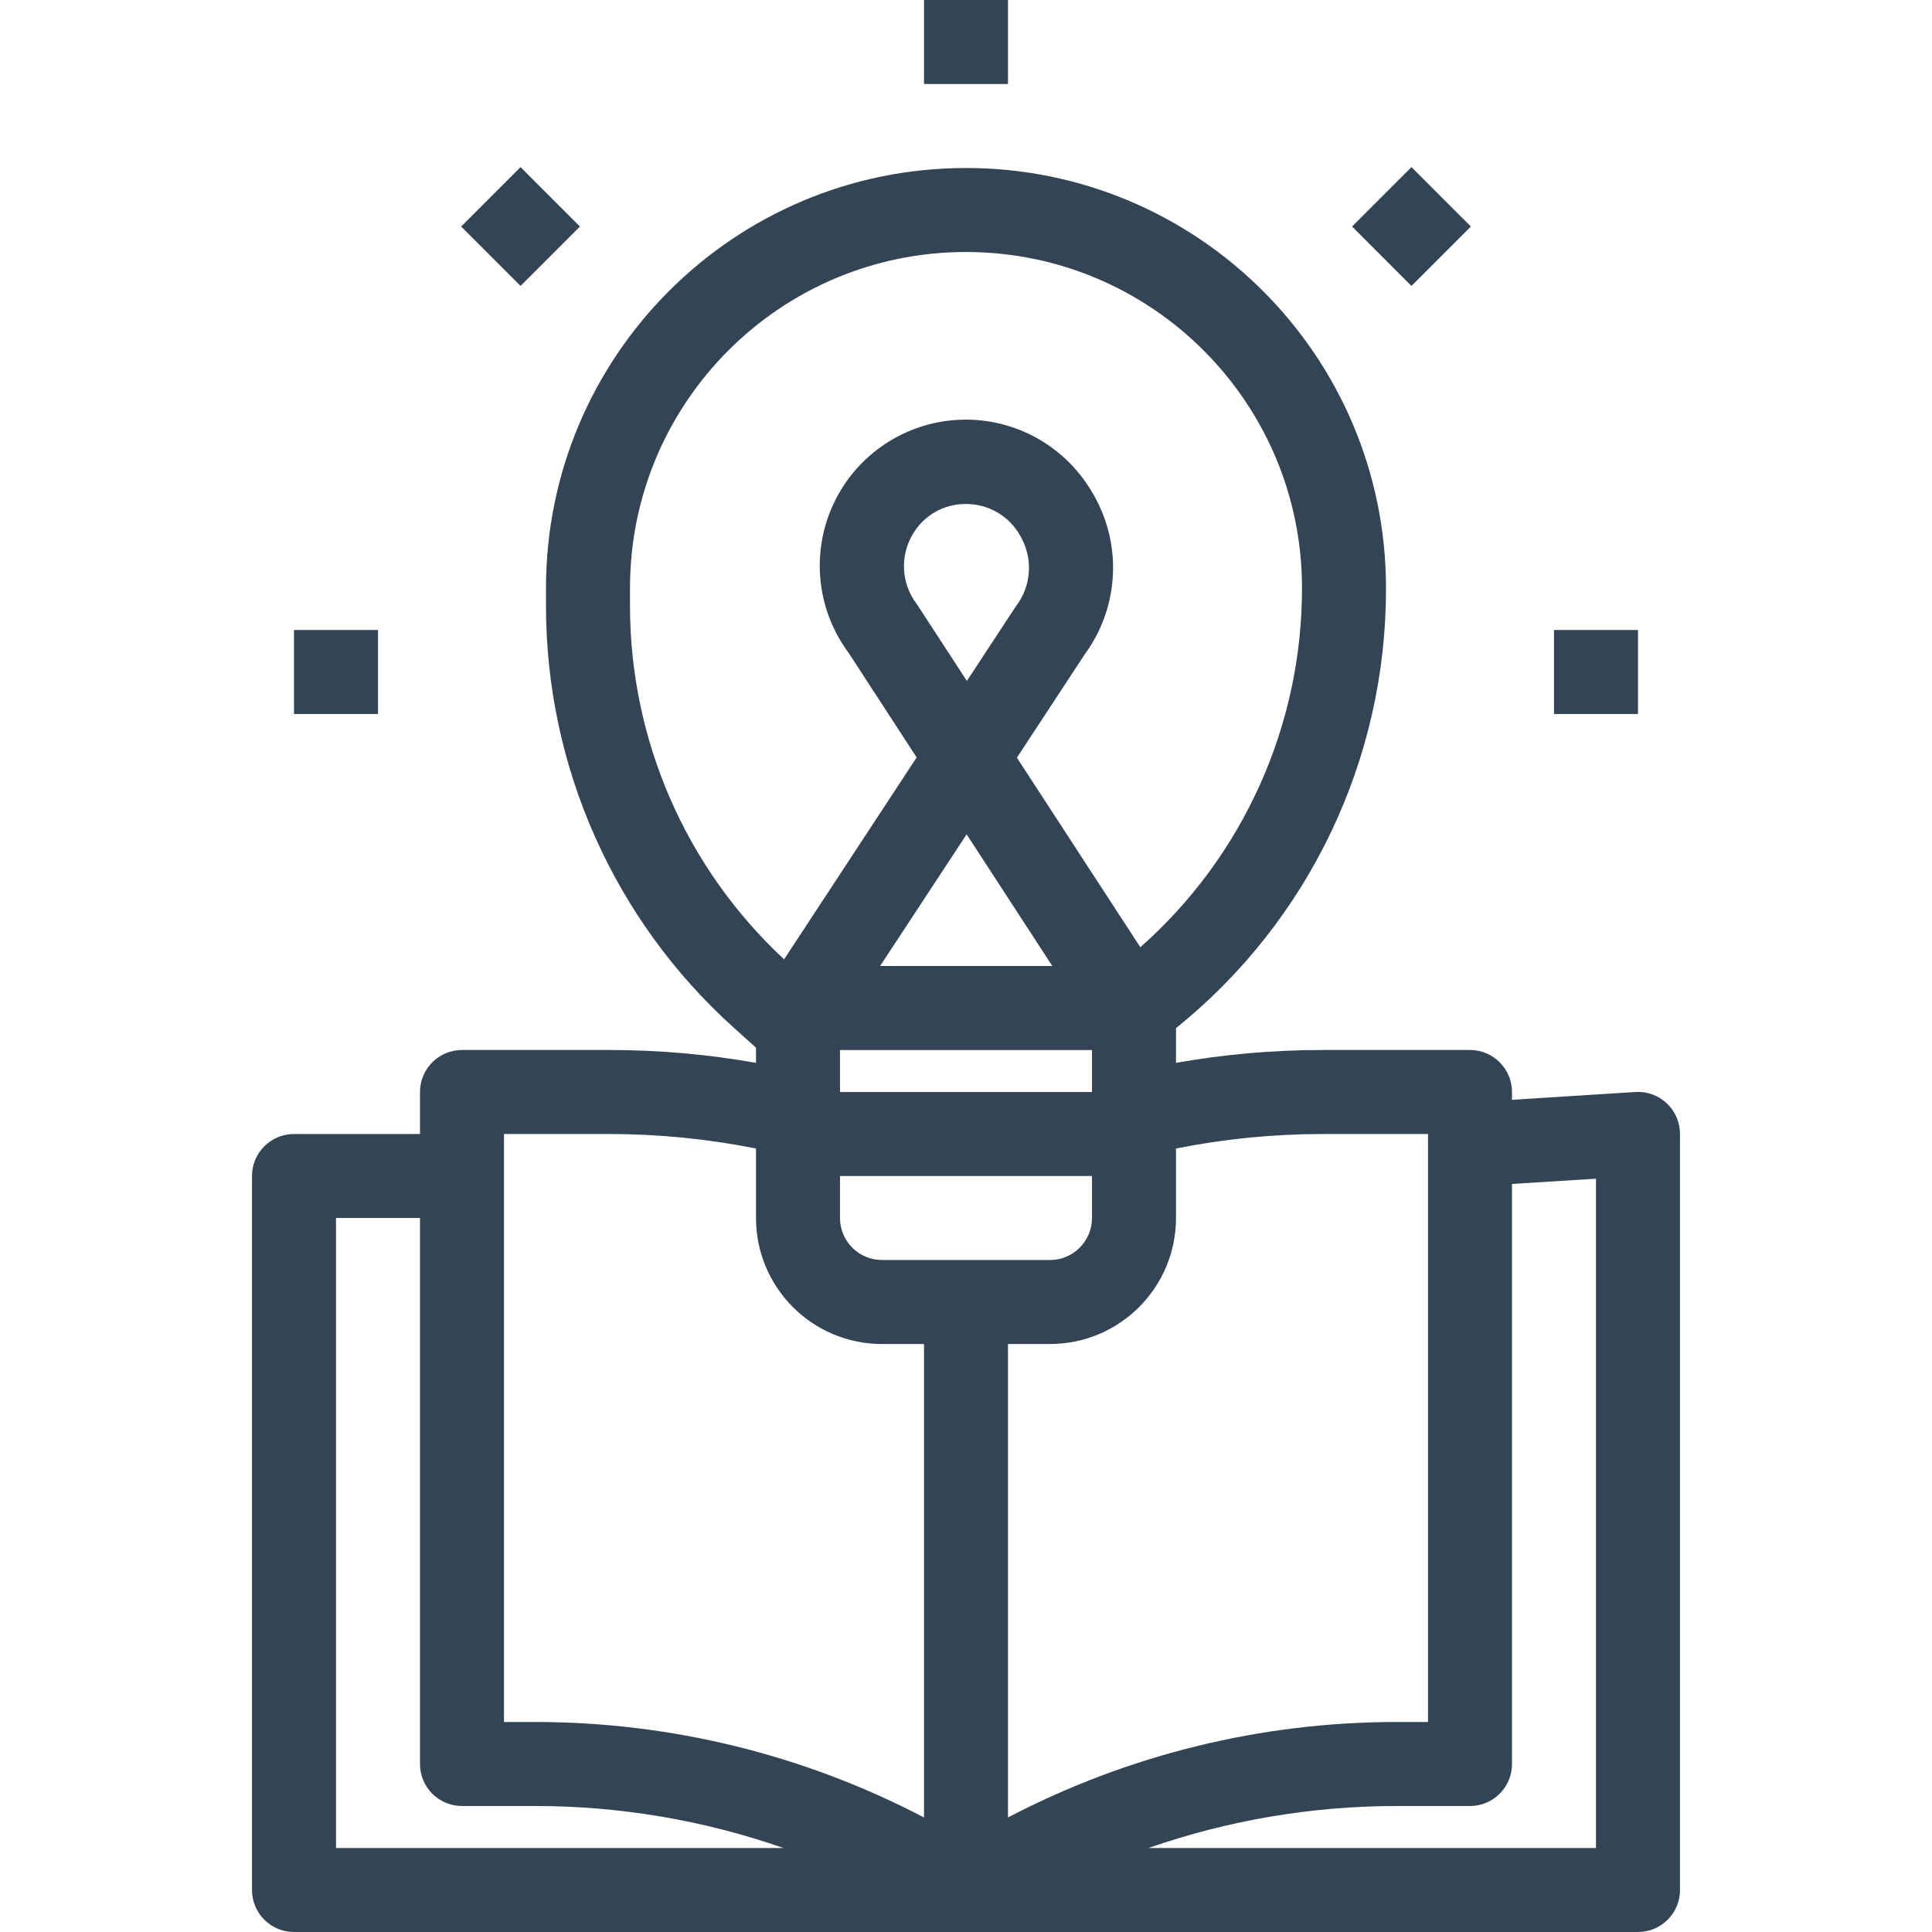 <svg height="512" viewBox="-48 0 368 368" width="512" xmlns="http://www.w3.org/2000/svg"><g fill="#345"><path d="m263.496 208-23.496 1.488v-1.488c0-4.418-3.582-8-8-8h-28.23c-9.312.008-18.602.824-27.77 2.449v-6.609c25.367-20.426 40.082-51.27 40-83.84 0-44.184-35.816-80-80-80s-80 35.816-80 80v3.527c.02 30.566 12.988 59.695 35.695 80.16l4.305 3.871v2.891c-9.168-1.625-18.457-2.441-27.77-2.449h-28.23c-4.418 0-8 3.582-8 8v8h-24c-4.418 0-8 3.582-8 8v136c0 4.418 3.582 8 8 8h256c4.418 0 8-3.582 8-8v-144c.004-2.211-.906-4.328-2.52-5.844-1.609-1.516-3.777-2.297-5.984-2.156zm-39.496 8v112h-6.031c-25.762.004-51.141 6.242-73.969 18.184v-90.184h8c13.254 0 24-10.746 24-24v-13.238c9.145-1.82 18.445-2.746 27.77-2.762zm-112 8h48v8c0 4.418-3.582 8-8 8h-32c-4.418 0-8-3.582-8-8zm24.121-65.078 16.32 25.078h-32.801zm-9.465-43.824c-2.977-3.863-3.293-9.152-.801-13.344 2.102-3.602 5.977-5.801 10.145-5.754 4.297-.016 8.258 2.312 10.336 6.07 2.496 4.238 2.156 9.574-.863 13.457l-9.305 14.176zm-54.656.43v-3.527c0-35.348 28.652-64 64-64s64 28.652 64 64c.027 26.168-11.188 51.09-30.793 68.426l-23.512-36.105 12.906-19.664c6.727-9.16 7.227-21.484 1.262-31.16-5.266-8.824-14.965-14.031-25.23-13.535-10.266.492-19.422 6.605-23.816 15.895-4.395 9.293-3.309 20.25 2.824 28.496l12.961 19.922-25.25 38.453c-18.684-17.355-29.312-41.695-29.352-67.199zm40 84.473h48v8h-48zm-64 16h20.23c9.324.016 18.625.941 27.77 2.762v13.238c0 13.254 10.746 24 24 24h8v90.184c-22.828-11.941-48.207-18.18-73.969-18.184h-6.031zm-32 16h16v104c0 4.418 3.582 8 8 8h14.031c16.07.008 32.027 2.711 47.199 8h-85.23zm240 120h-85.246c15.172-5.289 31.129-7.992 47.199-8h14.047c4.418 0 8-3.582 8-8v-110.488l16-1zm0 0"/><path d="m128 0h16v16h-16zm0 0"/><path d="m39.836 43.145 11.316-11.312 11.312 11.312-11.312 11.312zm0 0"/><path d="m8 120h16v16h-16zm0 0"/><path d="m248 120h16v16h-16zm0 0"/><path d="m209.539 43.145 11.312-11.312 11.316 11.312-11.316 11.316zm0 0"/></g></svg>